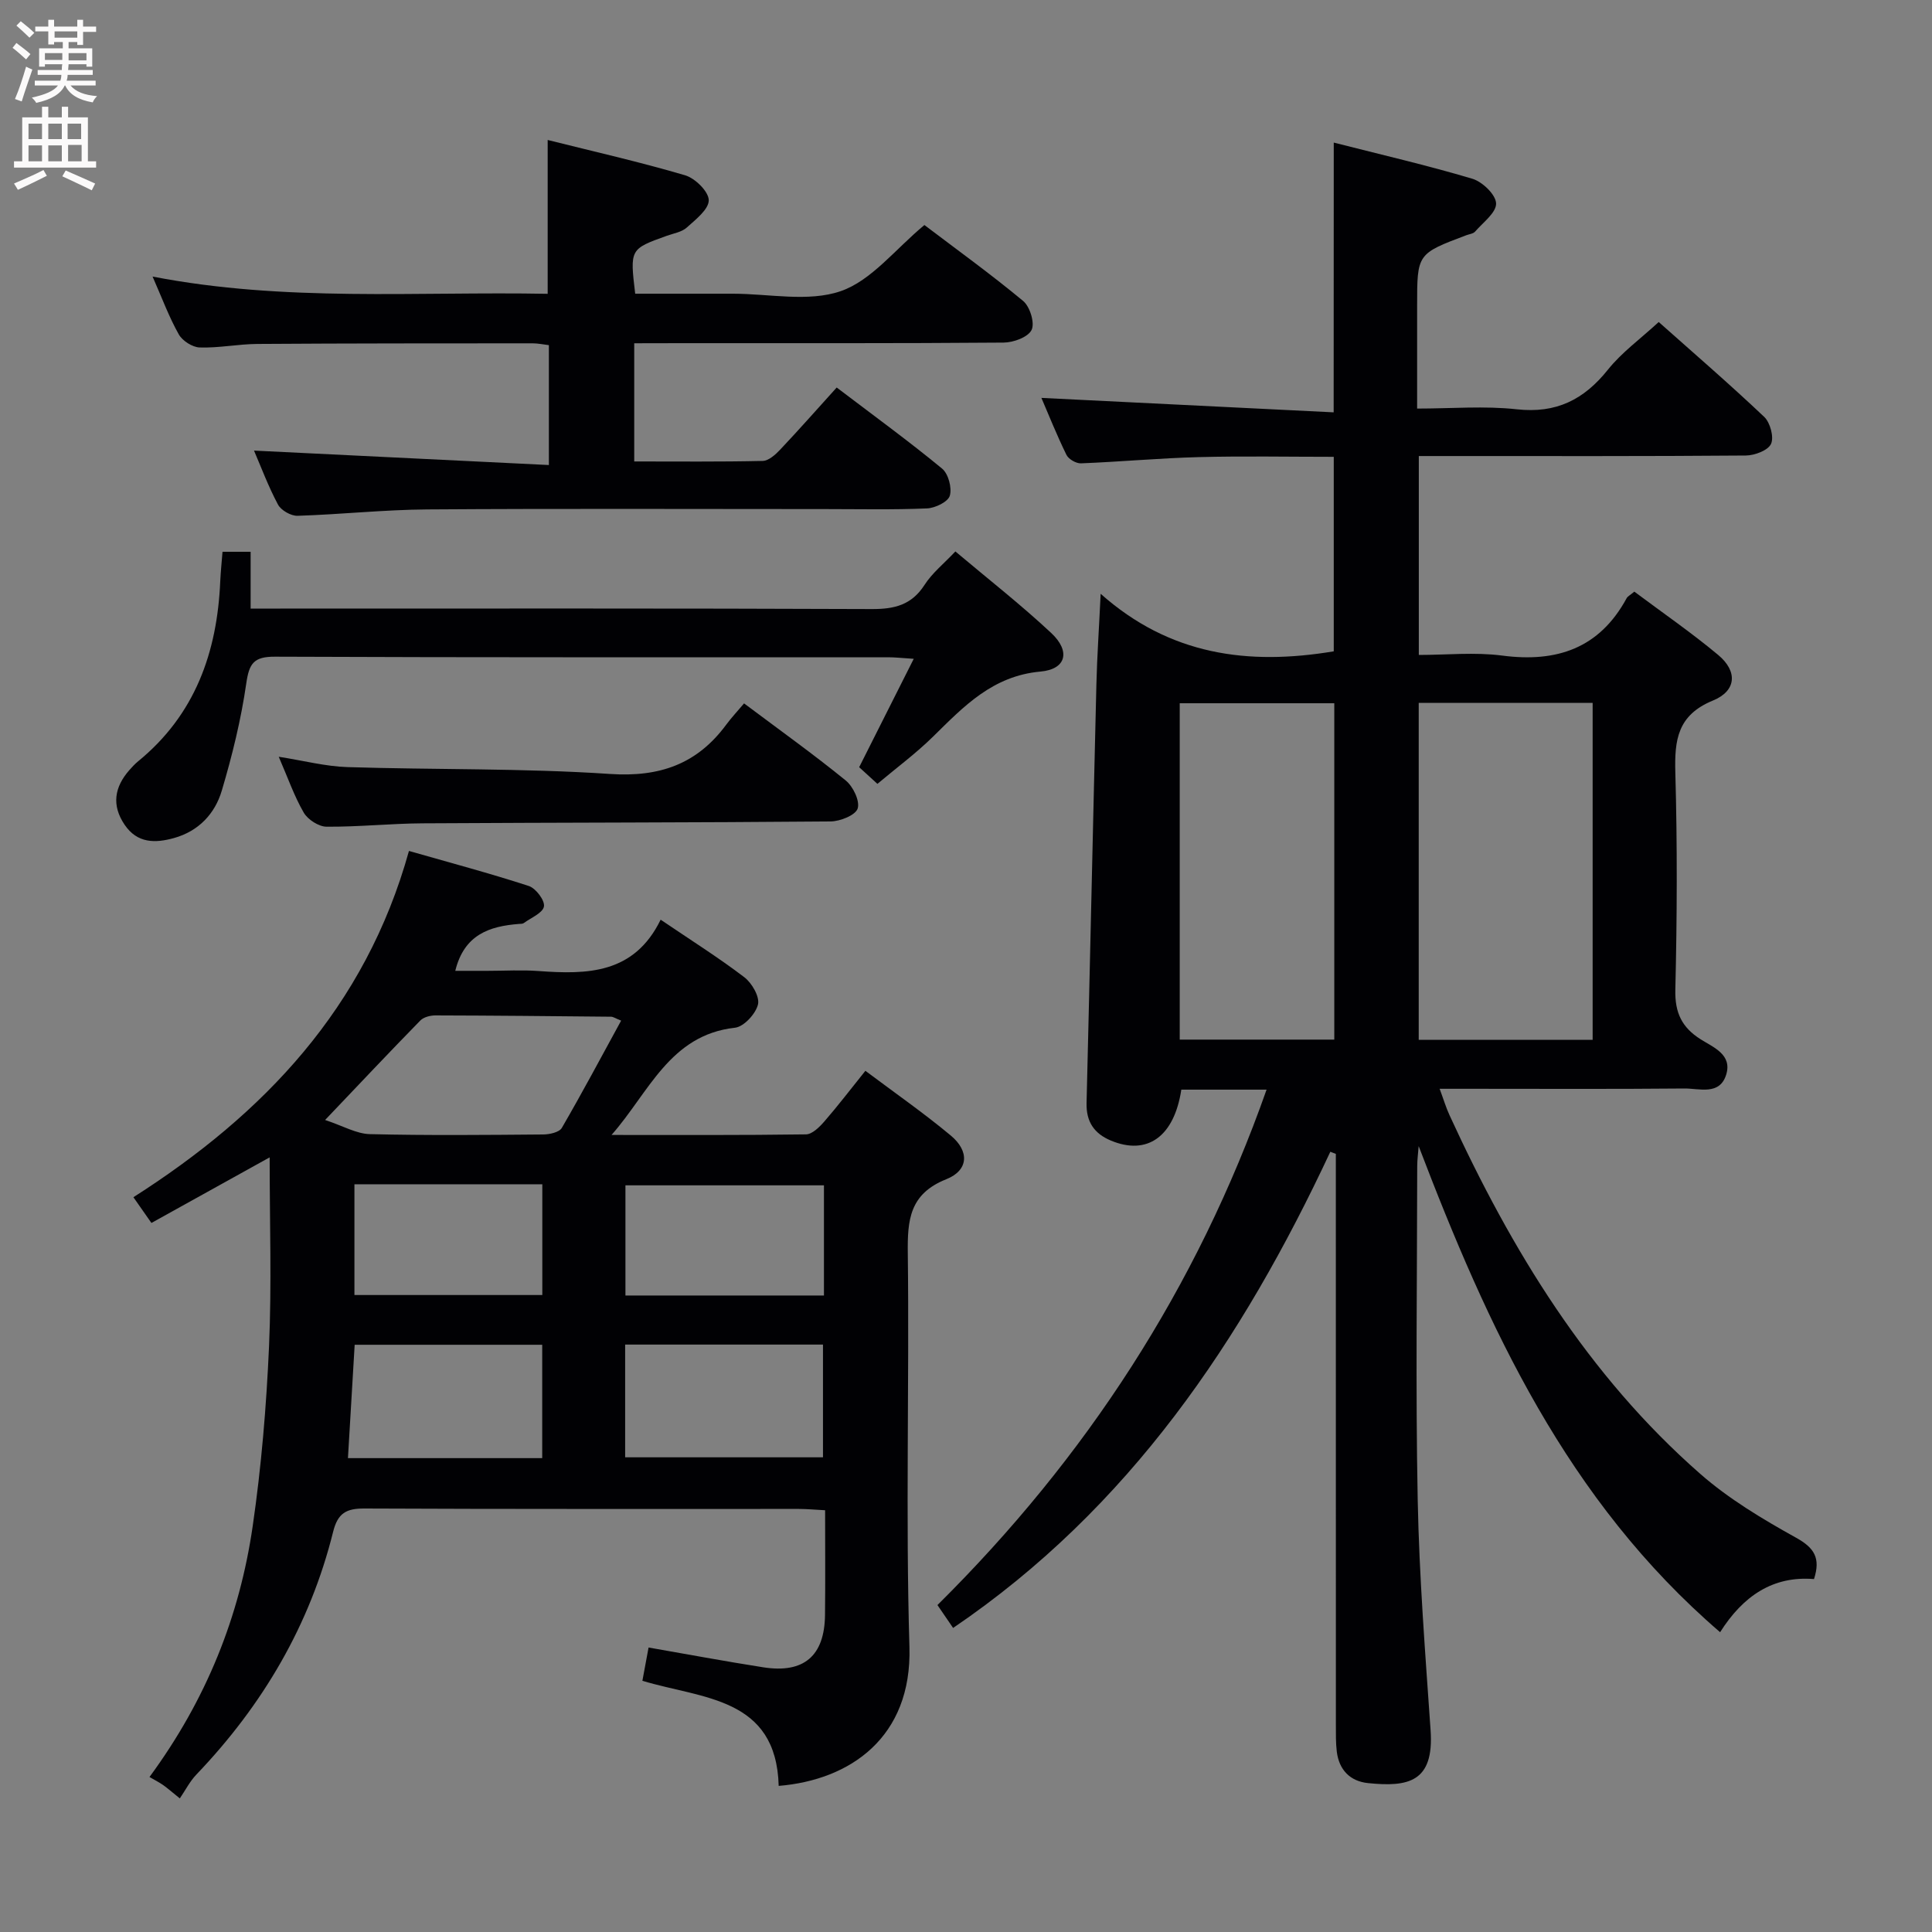 <svg enable-background="new 0 0 400 400" viewBox="0 0 400 400" xmlns="http://www.w3.org/2000/svg"><rect x="0" y="0" width="400" height="400" fill="#808080" stroke="none"/><g fill="#010104"><path d="m276.14 29.52c9.83 2.51 19.35 4.7 28.7 7.49 2.08.62 4.86 3.3 4.91 5.1.06 1.91-2.7 3.94-4.34 5.83-.39.45-1.2.53-1.82.76-10.19 3.84-10.19 3.84-10.19 14.61v21.28c7.14 0 13.96-.59 20.63.15 8.16.9 13.9-1.98 18.87-8.2 2.86-3.58 6.72-6.37 10.52-9.87 7.08 6.3 14.62 12.8 21.84 19.64 1.24 1.18 2.06 4.2 1.41 5.6-.63 1.35-3.4 2.39-5.23 2.4-20.49.17-40.99.11-61.49.11-1.95 0-3.91 0-6.2 0v41.18c5.77 0 11.6-.61 17.26.13 11.3 1.48 20.13-1.49 25.77-11.88.21-.39.71-.62 1.59-1.36 5.77 4.32 11.79 8.46 17.36 13.11 4.05 3.38 3.82 7.43-1.09 9.44-7.32 3.01-7.97 8.12-7.78 14.91.42 14.98.36 29.99 0 44.98-.11 4.76 1.36 7.79 5.23 10.24 2.67 1.69 6.6 3.17 5.29 7.35-1.36 4.33-5.56 2.81-8.65 2.84-14.83.14-29.66.06-44.49.06-1.81 0-3.61 0-6.18 0 .83 2.23 1.32 3.89 2.04 5.45 12.81 27.91 28.58 53.82 51.92 74.28 5.93 5.2 12.91 9.37 19.84 13.22 3.79 2.1 5.11 4.22 3.71 8.56-8.48-.7-14.68 3.48-19.44 11-31.7-27.25-48.09-63.14-62.41-100.64-.1 1.4-.3 2.79-.3 4.19-.02 22.99-.35 46 .1 68.98.31 15.94 1.57 31.87 2.67 47.79.74 10.71-4.61 11.78-12.97 10.92-3.69-.38-5.98-2.73-6.45-6.5-.22-1.81-.19-3.66-.19-5.49-.01-37.66-.01-75.32-.01-112.97 0-1.77 0-3.54 0-5.31-.38-.15-.76-.29-1.14-.44-18.21 38.96-41.58 73.8-78.1 98.59-1.06-1.55-2.14-3.12-3.24-4.74 30.79-30.51 53.68-65.66 68.14-106.71-6.29 0-12.01 0-17.65 0-1.49 9.78-7.08 13.68-14.59 10.54-3.45-1.44-5.12-3.89-5.03-7.75.72-28.95 1.33-57.89 2.04-86.84.14-5.64.53-11.27.88-18.61 14.31 12.72 30.55 14.87 48.26 11.91 0-13.01 0-26.37 0-40.27-9.41 0-18.69-.18-27.95.06-8.13.21-16.25.97-24.39 1.29-1 .04-2.56-.86-3-1.75-2.02-4.12-3.72-8.39-5.19-11.8 20.02.99 40.01 1.98 60.51 2.99.02-19.15.02-37.16.02-55.85zm53.6 185.76c0-23.42 0-46.49 0-69.76-12.11 0-23.96 0-36.01 0v69.76zm-53.49-.04c0-23.45 0-46.51 0-69.64-10.87 0-21.41 0-32 0v69.64z"/><path d="m161.22 369.75c-.5-18.42-15.84-18.01-28.22-21.76.41-2.22.8-4.28 1.28-6.89 7.95 1.38 15.83 2.86 23.76 4.1 8.39 1.31 12.67-2.36 12.77-10.82.08-7.11.02-14.23.02-21.7-2.15-.11-3.78-.27-5.4-.27-29.99-.01-59.98.05-89.97-.09-3.78-.02-5.53.96-6.49 4.82-4.8 19.32-14.59 35.91-28.31 50.26-1.36 1.42-2.28 3.26-3.43 4.94-1.96-1.58-2.69-2.24-3.49-2.79-.83-.57-1.74-1.03-2.79-1.64 11.82-16.08 18.66-33.29 21.37-51.95 1.79-12.31 2.83-24.77 3.38-37.19.56-12.76.13-25.56.13-39.15-8.52 4.72-16.4 9.1-24.48 13.58-1.23-1.75-2.26-3.22-3.73-5.33 26.97-17.19 48.03-39.23 57.05-71.69 8.38 2.4 16.66 4.6 24.8 7.25 1.46.47 3.36 2.99 3.15 4.24-.23 1.35-2.68 2.34-4.19 3.45-.24.17-.64.14-.98.17-6.09.47-11.35 2.19-13.19 9.71h6.74c3.5 0 7.01-.22 10.49.04 10.11.74 19.8.62 25.29-10.63 6.23 4.23 11.97 7.83 17.33 11.92 1.57 1.2 3.21 4.04 2.82 5.64-.47 1.94-2.93 4.61-4.76 4.81-13.52 1.49-17.86 13.48-25.56 22.2 13.42 0 26.84.07 40.26-.12 1.29-.02 2.79-1.51 3.79-2.66 2.82-3.24 5.42-6.66 8.51-10.5 6.12 4.59 12.1 8.75 17.68 13.4 3.9 3.25 3.7 7.2-.94 9.05-7.6 3.03-8.05 8.42-7.96 15.37.33 27.15-.47 54.33.34 81.47.54 18.74-12.3 27.55-27.07 28.76zm-93.91-137.87c3.72 1.23 6.47 2.86 9.26 2.93 11.96.29 23.93.17 35.9.07 1.32-.01 3.32-.45 3.85-1.36 4.21-7.25 8.15-14.66 12.28-22.21-1.2-.48-1.64-.8-2.07-.81-12.13-.12-24.26-.24-36.39-.27-1.06 0-2.43.35-3.12 1.06-6.36 6.5-12.6 13.12-19.71 20.59zm103.08 69.84c0-8.02 0-15.72 0-23.34-13.87 0-27.3 0-40.96 0v23.34zm.2-56.31c-14.09 0-27.62 0-41.1 0v22.81h41.1c0-7.78 0-15.19 0-22.81zm-98.55 56.48h40.22c0-8.27 0-15.84 0-23.47-13.18 0-26.02 0-38.83 0-.48 8.09-.94 15.81-1.39 23.47zm1.34-56.7v22.93h38.9c0-7.9 0-15.32 0-22.93-13.07 0-25.83 0-38.9 0z"/><path d="m131.31 71.07v24.47c9.02 0 17.81.09 26.6-.11 1.23-.03 2.64-1.3 3.61-2.33 3.88-4.11 7.63-8.36 11.71-12.87 7.98 6.06 15.07 11.22 21.82 16.79 1.3 1.07 2.07 3.98 1.6 5.61-.37 1.27-3.03 2.56-4.72 2.63-6.99.3-13.99.14-20.99.14-27.49 0-54.99-.12-82.48.07-8.95.06-17.9 1.04-26.86 1.32-1.36.04-3.41-1.13-4.05-2.33-2.02-3.79-3.53-7.85-4.96-11.17 20.18.99 40.45 1.98 61.05 2.99 0-9.02 0-16.76 0-24.82-1.16-.14-2.27-.38-3.38-.38-19 .01-37.99 0-56.99.13-3.98.03-7.96.86-11.93.73-1.51-.05-3.58-1.38-4.33-2.72-2.02-3.59-3.46-7.5-5.42-11.96 27.4 5.31 54.56 3.06 81.8 3.57 0-10.72 0-20.95 0-31.85 9.4 2.36 19.02 4.53 28.45 7.31 2.08.61 4.87 3.36 4.9 5.15.02 1.9-2.71 4.01-4.55 5.67-1.04.94-2.71 1.2-4.11 1.7-7.67 2.75-7.67 2.75-6.57 12h13.23 7c7.5 0 15.61 1.78 22.32-.53 6.37-2.2 11.27-8.67 17.33-13.69 6.55 4.97 13.69 10.12 20.44 15.72 1.41 1.17 2.45 4.56 1.75 6-.73 1.5-3.76 2.61-5.8 2.62-22.16.18-44.32.11-66.49.12-3.14.02-6.29.02-9.98.02z"/><path d="m46.07 114.24h5.82v11.76h6.12c40.82 0 81.64-.07 122.45.1 4.72.02 8.27-.83 10.96-5.01 1.58-2.46 4-4.39 6.38-6.92 6.74 5.68 13.56 11.01 19.85 16.89 4.03 3.77 3.12 7.5-2.22 7.98-9.91.89-15.87 7.19-22.24 13.46-3.54 3.48-7.57 6.46-11.53 9.79-1.45-1.32-2.65-2.41-3.78-3.45 3.72-7.39 7.34-14.58 11.3-22.44-2.47-.16-3.88-.32-5.29-.32-42.32-.01-84.63.06-126.95-.12-4.4-.02-5.35 1.38-5.95 5.52-1.08 7.5-2.91 14.94-5.07 22.21-1.41 4.76-4.77 8.38-9.87 9.81-3.93 1.1-7.62 1.12-10.24-2.73-2.75-4.05-2.12-7.82.99-11.35.55-.62 1.12-1.24 1.76-1.77 11.82-9.64 16.41-22.57 17.04-37.32.1-2.09.32-4.16.47-6.09z"/><path d="m57.71 156.68c5.19.81 9.69 2 14.23 2.14 18.12.57 36.3.21 54.37 1.42 10.31.69 18.03-2.06 24.05-10.21 1.09-1.47 2.35-2.81 3.69-4.4 7.38 5.53 14.39 10.54 21.06 15.97 1.52 1.24 2.96 4.24 2.46 5.8-.45 1.38-3.62 2.65-5.6 2.67-28.14.25-56.29.22-84.44.39-6.64.04-13.28.75-19.92.7-1.62-.01-3.88-1.47-4.72-2.91-1.98-3.42-3.29-7.22-5.18-11.57z"/></g><path d="m2.6 9.9.8-1c.9.7 1.9 1.4 2.9 2.3l-.9 1.1c-1.1-1-2-1.8-2.8-2.4zm.5 10.6c.9-2.1 1.6-4.3 2.3-6.7.4.2.8.4 1.3.6-.7 2.1-1.5 4.3-2.2 6.6zm.3-15.2.9-.9c1 .8 2 1.6 2.8 2.4l-1 1c-.9-.9-1.8-1.7-2.7-2.5zm12.6-1.2h1.2v1.4h2.7v1.1h-2.7v2.7h-1.2v-.6h-1.8v1.3h4.9v3.8h-1.2v-.5h-3.7c0 .4-.1.9-.1 1.2h5.1v1h-5.2c0 .5-.1.9-.2 1.2h6v1h-5.2c1.1 1.3 2.9 2 5.5 2.2-.4.4-.7.8-.9 1.3-2.9-.5-4.8-1.6-5.7-3.5h-.1c-.8 1.7-2.7 2.9-5.9 3.6-.2-.4-.6-.8-.9-1.1 2.8-.6 4.6-1.4 5.4-2.5h-4.8v-1h5.3c.1-.3.2-.7.2-1.2h-4.9v-1h5c0-.4 0-.8.1-1.2h-3.6v.5h-1.2v-3.8h4.9v-1.3h-1.8v.5h-1.2v-2.7h-2.7v-1h2.7v-1.4h1.2v1.4h4.8zm-6.7 8.3h3.6c0-.4 0-.9 0-1.4h-3.6zm1.9-4.6h4.8v-1.3h-4.7v1.3zm6.7 3.2h-3.7v1.5h3.7z" fill="#fbfafa"/><path d="m8.7 22.1h1.3v2.2h2.8v-2.2h1.3v2.2h4.1v9.1h1.7v1.3h-17v-1.3h1.7v-9.1h4.1zm.3 13.1.7 1.2c-1.8.9-3.8 1.9-6 2.9-.2-.4-.5-.8-.8-1.3 2.3-1 4.4-1.9 6.1-2.8zm-3.1-6.4h2.8v-3.2h-2.8zm0 4.6h2.8v-3.3h-2.8zm4.1-4.6h2.8v-3.2h-2.8zm0 4.6h2.8v-3.3h-2.8zm3.6 1.9c2.1.9 4.1 1.8 6.1 2.7l-.7 1.4c-2.2-1.1-4.2-2-6.1-2.9zm3.2-9.7h-2.8v3.2h2.8zm-2.7 7.8h2.8v-3.4h-2.8z" fill="#fbfafa"/></svg>